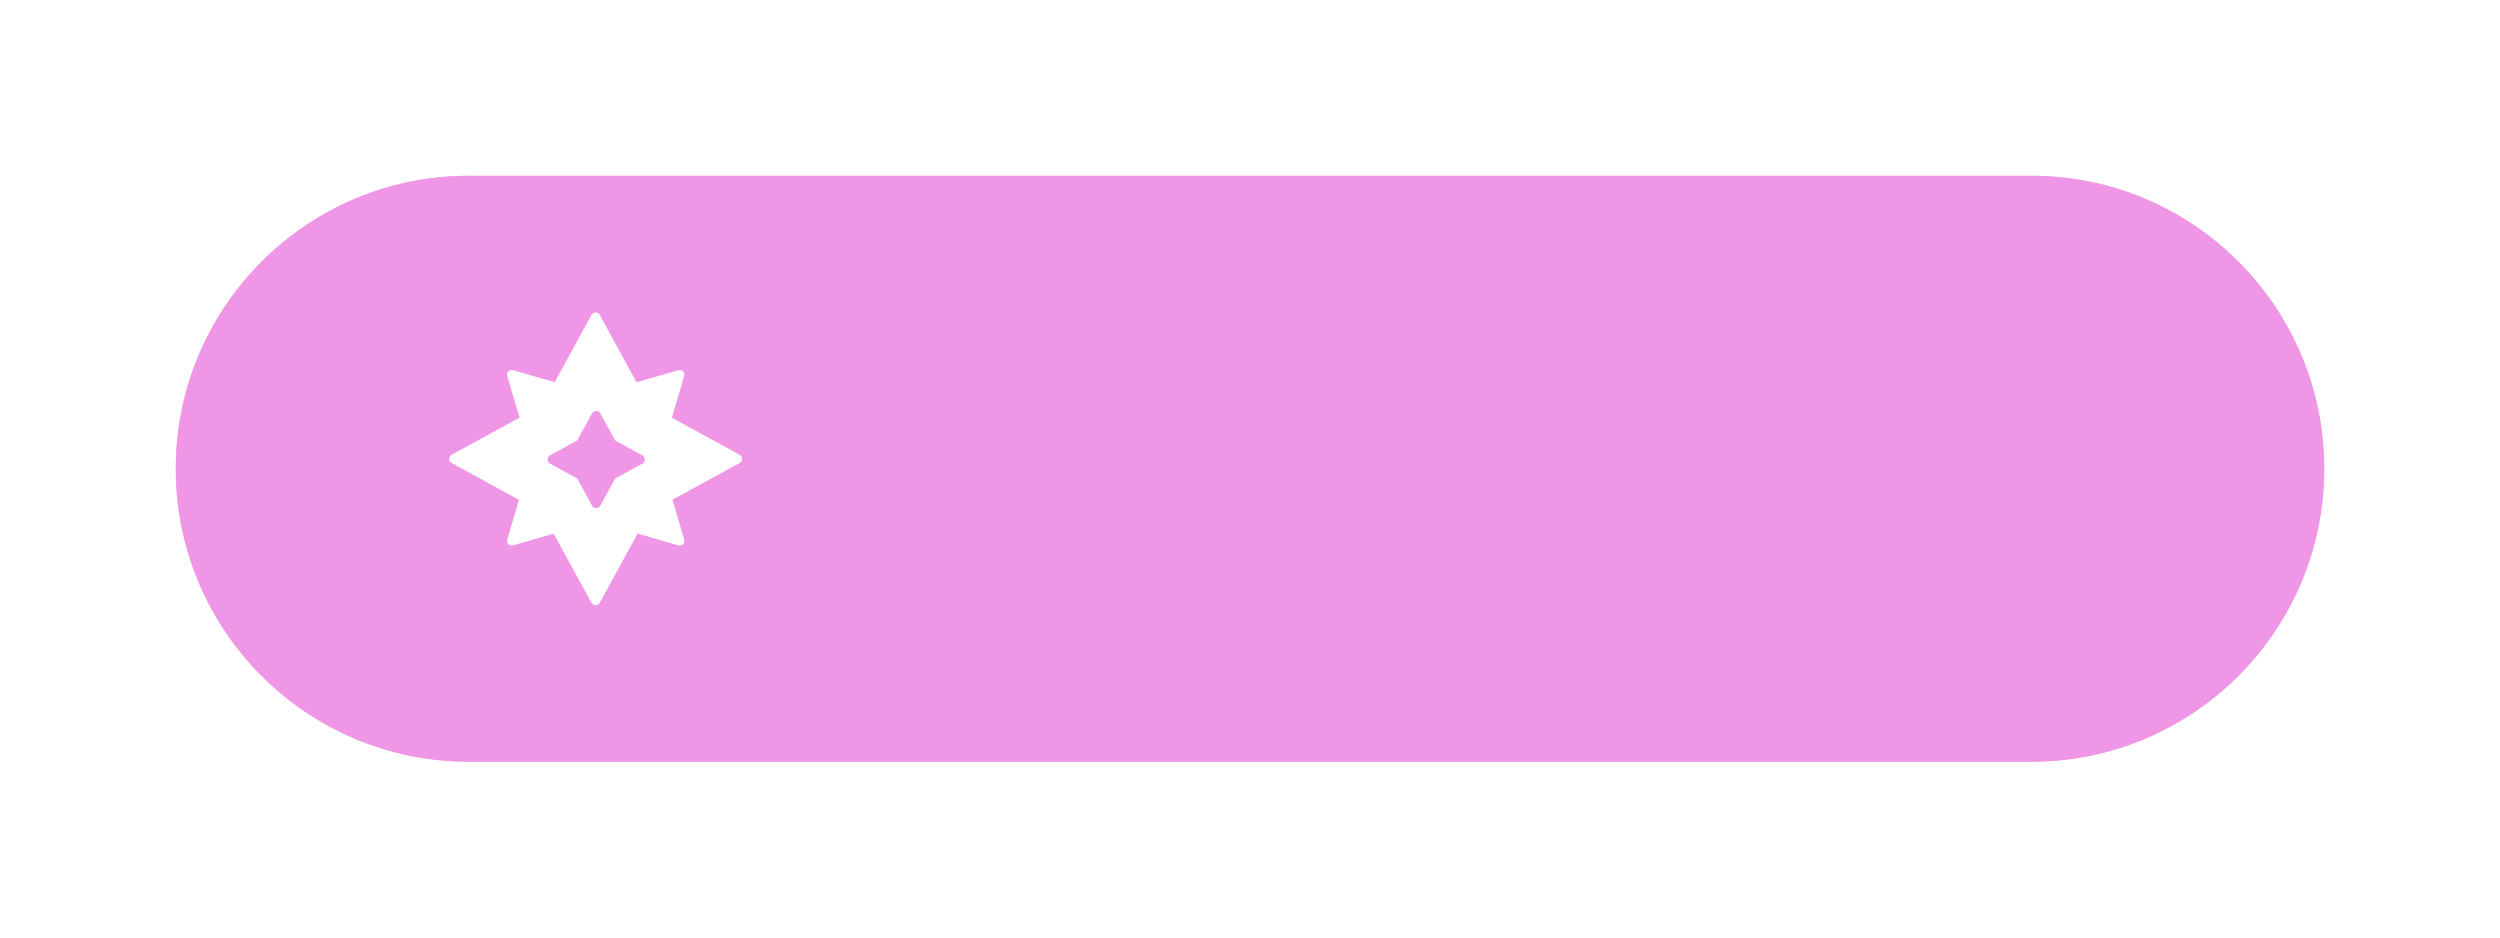 <svg xmlns="http://www.w3.org/2000/svg" width="128" height="48" viewBox="0 0 128 48"><defs><mask id="bbm3b" width="2" height="2" x="-1" y="-1"><path fill="#fff" d="M9 9h110v30H9z"/><path d="M9 24c0-8.284 6.716-15 15-15h80c8.284 0 15 6.716 15 15 0 8.284-6.716 15-15 15H24c-8.284 0-15-6.716-15-15z"/></mask><filter id="bbm3a" width="150" height="70" x="-11" y="-11" filterUnits="userSpaceOnUse"><feOffset in="SourceGraphic" result="FeOffset1185Out"/><feGaussianBlur in="FeOffset1185Out" result="FeGaussianBlur1186Out" stdDeviation="4 4"/></filter></defs><g><g><g><g filter="url(#bbm3a)"><path fill="none" d="M9 24c0-8.284 6.716-15 15-15h80c8.284 0 15 6.716 15 15 0 8.284-6.716 15-15 15H24c-8.284 0-15-6.716-15-15z" mask="url(&quot;#bbm3b&quot;)"/><path fill="#ef97e6" fill-opacity=".7" d="M9 24c0-8.284 6.716-15 15-15h80c8.284 0 15 6.716 15 15 0 8.284-6.716 15-15 15H24c-8.284 0-15-6.716-15-15z"/></g><path fill="#ef97e6" d="M9 24c0-8.284 6.716-15 15-15h80c8.284 0 15 6.716 15 15 0 8.284-6.716 15-15 15H24c-8.284 0-15-6.716-15-15z"/></g><g><path fill="#fff" d="M26.27 27.924a.243.243 0 0 1-.3-.302l.601-2.031-3.443-1.883a.243.243 0 0 1 0-.426l3.472-1.898-.63-2.13a.243.243 0 0 1 .3-.302l2.13.618 1.882-3.442a.243.243 0 0 1 .426 0l1.883 3.445 2.139-.62a.243.243 0 0 1 .3.301l-.631 2.134 3.463 1.894a.243.243 0 0 1 0 .426l-3.434 1.878.602 2.036a.243.243 0 0 1-.3.302l-2.085-.605-1.937 3.543a.243.243 0 0 1-.426 0l-1.936-3.54zm4.043-2.036a.243.243 0 0 0 .425 0l.76-1.39 1.39-.76a.243.243 0 0 0 0-.425l-1.39-.76-.76-1.39a.243.243 0 0 0-.426 0l-.76 1.39-1.39.76a.243.243 0 0 0 0 .425l1.39.76z"/></g></g></g></svg>